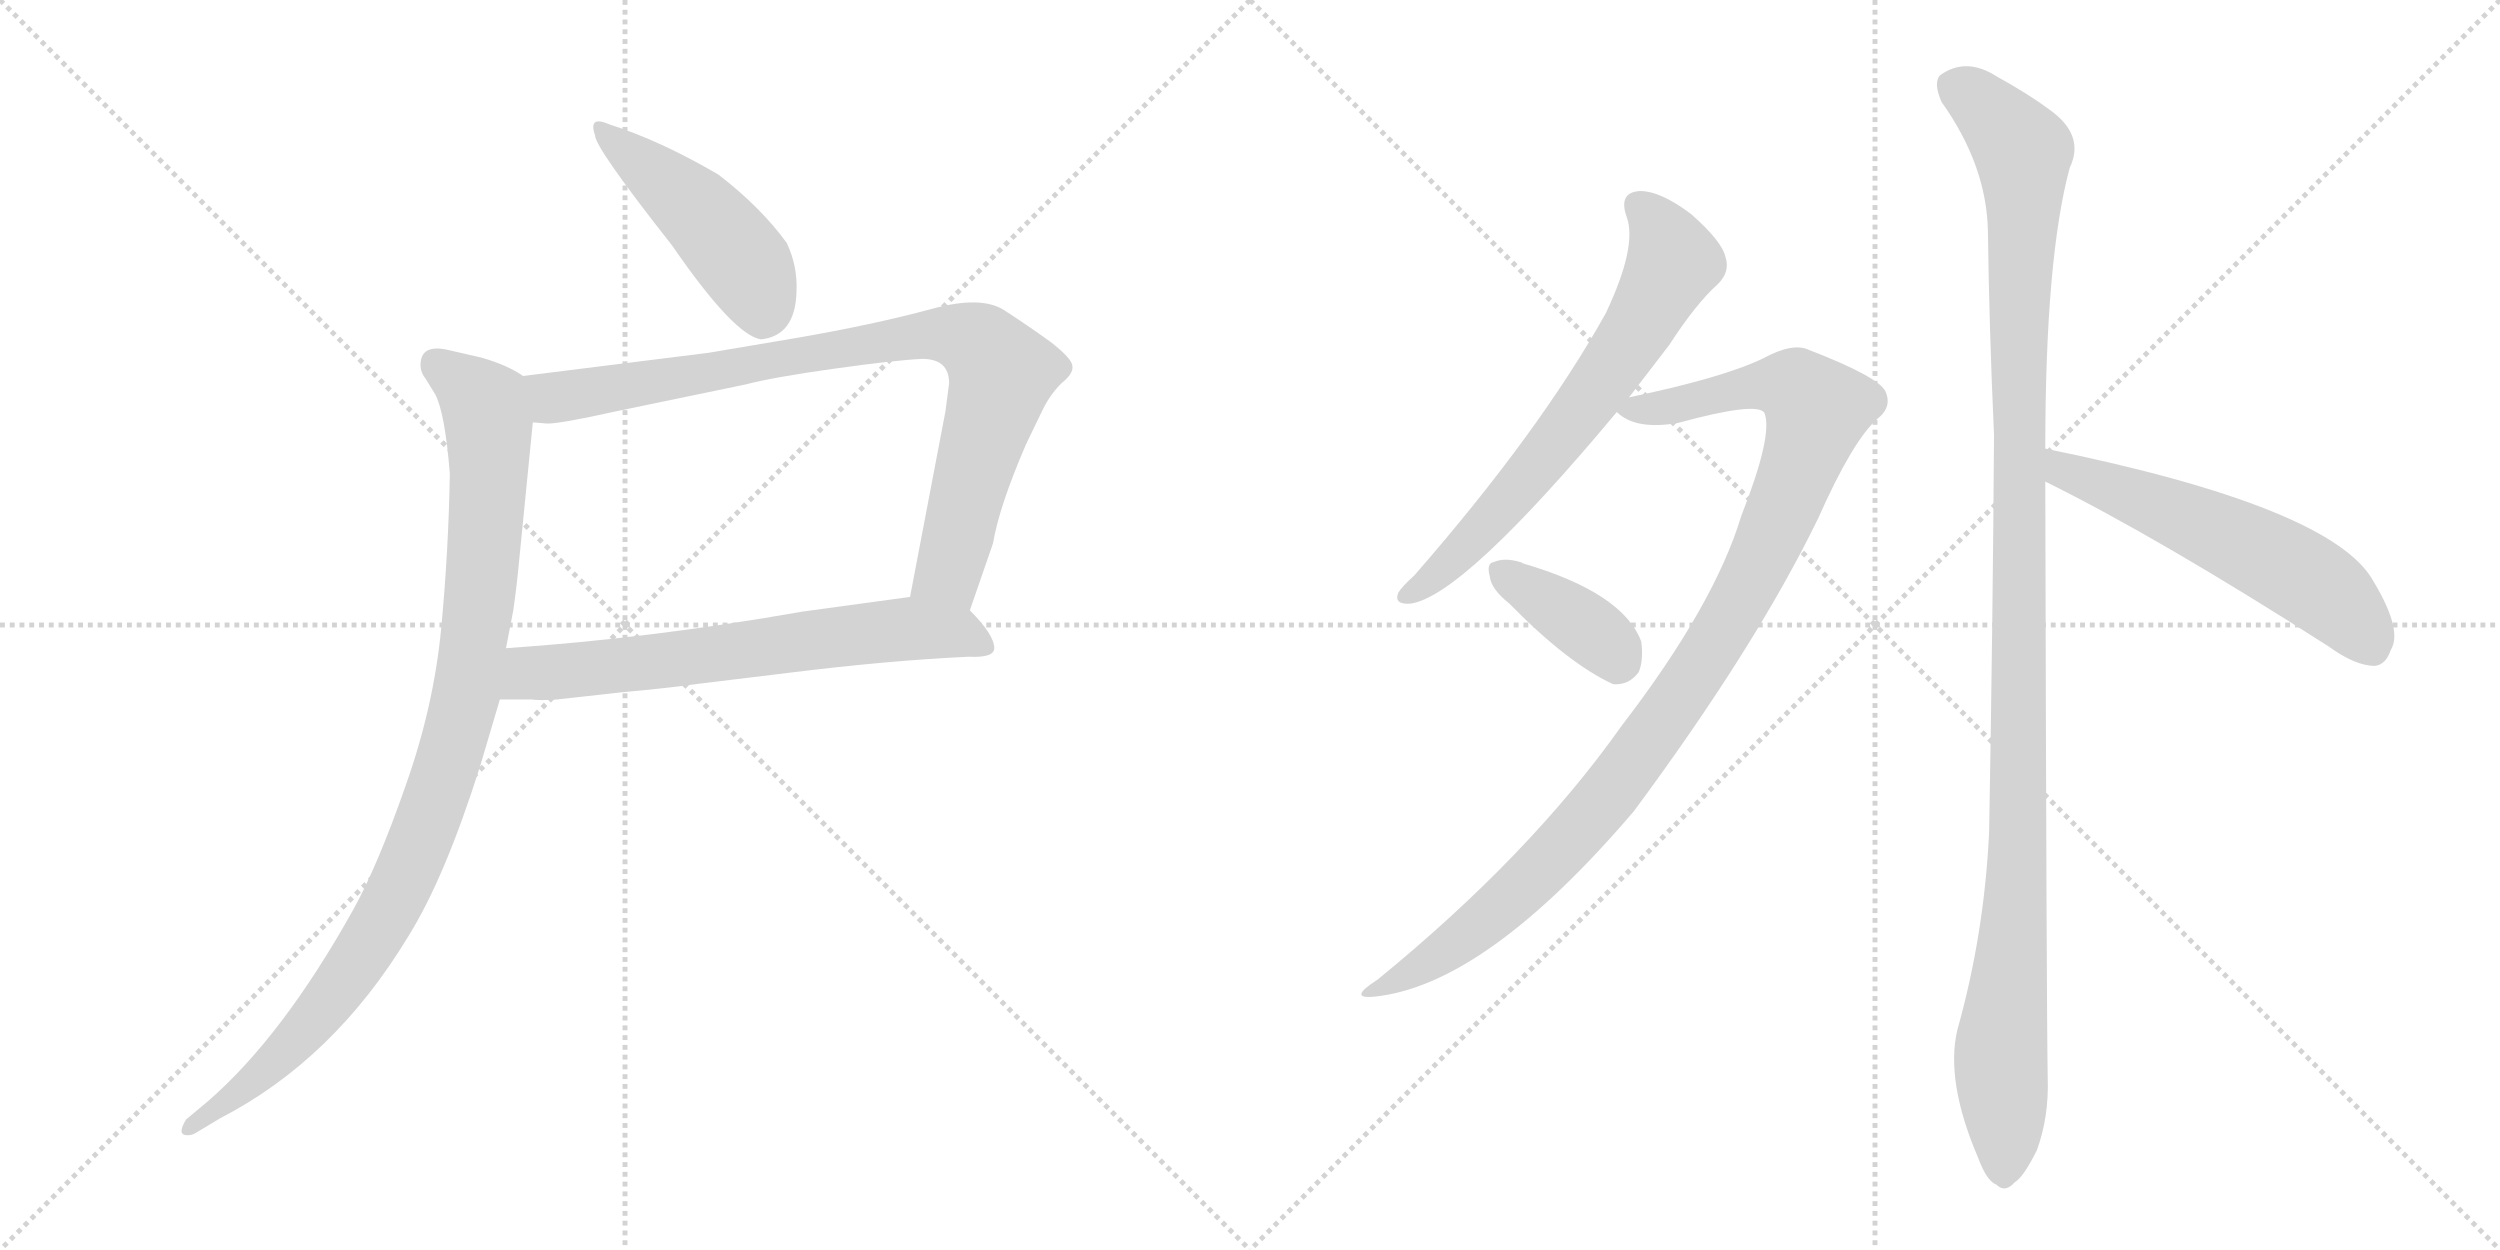<svg version="1.1" viewBox="0 0 2048 1024" xmlns="http://www.w3.org/2000/svg">
  <g stroke="lightgray" stroke-dasharray="1,1" stroke-width="1" transform="scale(4, 4)">
    <line x1="0" y1="0" x2="256" y2="256"></line>
    <line x1="256" y1="0" x2="0" y2="256"></line>
    <line x1="128" y1="0" x2="128" y2="256"></line>
    <line x1="0" y1="128" x2="256" y2="128"></line>
    <line x1="256" y1="0" x2="512" y2="256"></line>
    <line x1="512" y1="0" x2="256" y2="256"></line>
    <line x1="384" y1="0" x2="384" y2="256"></line>
    <line x1="256" y1="128" x2="512" y2="128"></line>
  </g>
<g transform="scale(1, -1) translate(0, -850)">
   <style type="text/css">
    @keyframes keyframes0 {
      from {
       stroke: black;
       stroke-dashoffset: 459;
       stroke-width: 128;
       }
       60% {
       animation-timing-function: step-end;
       stroke: black;
       stroke-dashoffset: 0;
       stroke-width: 128;
       }
       to {
       stroke: black;
       stroke-width: 1024;
       }
       }
       #make-me-a-hanzi-animation-0 {
         animation: keyframes0 0.624s both;
         animation-delay: 0s;
         animation-timing-function: linear;
       }
    @keyframes keyframes1 {
      from {
       stroke: black;
       stroke-dashoffset: 856;
       stroke-width: 128;
       }
       74% {
       animation-timing-function: step-end;
       stroke: black;
       stroke-dashoffset: 0;
       stroke-width: 128;
       }
       to {
       stroke: black;
       stroke-width: 1024;
       }
       }
       #make-me-a-hanzi-animation-1 {
         animation: keyframes1 0.947s both;
         animation-delay: 0.624s;
         animation-timing-function: linear;
       }
    @keyframes keyframes2 {
      from {
       stroke: black;
       stroke-dashoffset: 657;
       stroke-width: 128;
       }
       68% {
       animation-timing-function: step-end;
       stroke: black;
       stroke-dashoffset: 0;
       stroke-width: 128;
       }
       to {
       stroke: black;
       stroke-width: 1024;
       }
       }
       #make-me-a-hanzi-animation-2 {
         animation: keyframes2 0.785s both;
         animation-delay: 1.57s;
         animation-timing-function: linear;
       }
    @keyframes keyframes3 {
      from {
       stroke: black;
       stroke-dashoffset: 975;
       stroke-width: 128;
       }
       76% {
       animation-timing-function: step-end;
       stroke: black;
       stroke-dashoffset: 0;
       stroke-width: 128;
       }
       to {
       stroke: black;
       stroke-width: 1024;
       }
       }
       #make-me-a-hanzi-animation-3 {
         animation: keyframes3 1.043s both;
         animation-delay: 2.355s;
         animation-timing-function: linear;
       }
    @keyframes keyframes4 {
      from {
       stroke: black;
       stroke-dashoffset: 661;
       stroke-width: 128;
       }
       68% {
       animation-timing-function: step-end;
       stroke: black;
       stroke-dashoffset: 0;
       stroke-width: 128;
       }
       to {
       stroke: black;
       stroke-width: 1024;
       }
       }
       #make-me-a-hanzi-animation-4 {
         animation: keyframes4 0.788s both;
         animation-delay: 3.398s;
         animation-timing-function: linear;
       }
    @keyframes keyframes5 {
      from {
       stroke: black;
       stroke-dashoffset: 1029;
       stroke-width: 128;
       }
       77% {
       animation-timing-function: step-end;
       stroke: black;
       stroke-dashoffset: 0;
       stroke-width: 128;
       }
       to {
       stroke: black;
       stroke-width: 1024;
       }
       }
       #make-me-a-hanzi-animation-5 {
         animation: keyframes5 1.087s both;
         animation-delay: 4.186s;
         animation-timing-function: linear;
       }
    @keyframes keyframes6 {
      from {
       stroke: black;
       stroke-dashoffset: 376;
       stroke-width: 128;
       }
       55% {
       animation-timing-function: step-end;
       stroke: black;
       stroke-dashoffset: 0;
       stroke-width: 128;
       }
       to {
       stroke: black;
       stroke-width: 1024;
       }
       }
       #make-me-a-hanzi-animation-6 {
         animation: keyframes6 0.556s both;
         animation-delay: 5.274s;
         animation-timing-function: linear;
       }
    @keyframes keyframes7 {
      from {
       stroke: black;
       stroke-dashoffset: 1166;
       stroke-width: 128;
       }
       79% {
       animation-timing-function: step-end;
       stroke: black;
       stroke-dashoffset: 0;
       stroke-width: 128;
       }
       to {
       stroke: black;
       stroke-width: 1024;
       }
       }
       #make-me-a-hanzi-animation-7 {
         animation: keyframes7 1.199s both;
         animation-delay: 5.83s;
         animation-timing-function: linear;
       }
    @keyframes keyframes8 {
      from {
       stroke: black;
       stroke-dashoffset: 563;
       stroke-width: 128;
       }
       65% {
       animation-timing-function: step-end;
       stroke: black;
       stroke-dashoffset: 0;
       stroke-width: 128;
       }
       to {
       stroke: black;
       stroke-width: 1024;
       }
       }
       #make-me-a-hanzi-animation-8 {
         animation: keyframes8 0.708s both;
         animation-delay: 7.028s;
         animation-timing-function: linear;
       }
</style>
<path d="M 588.5 707.0 Q 540.5 735.0 499.5 748.0 Q 481.5 756.0 487.5 739.0 Q 487.5 729.0 550.5 649.0 Q 601.5 575.0 623.5 572.0 Q 651.5 575.0 652.5 611.0 Q 653.5 632.0 644.5 651.0 Q 623.5 680.0 588.5 707.0 Z" fill="lightgray"></path> 
<path d="M 794.5 350.0 L 813.5 405.0 Q 818.5 435.0 840.5 486.0 L 854.5 515.0 Q 860.5 527.0 869.5 536.0 Q 879.5 544.0 878.5 550.0 Q 878.5 556.0 860.5 570.0 Q 842.5 583.0 822.5 596.0 Q 803.5 608.0 763.5 597.0 Q 715.5 584.0 651.5 573.0 L 580.5 561.0 L 428.5 542.0 C 398.5 538.0 406.5 505.0 436.5 504.0 L 448.5 503.0 Q 459.5 503.0 504.5 513.0 L 610.5 535.0 Q 633.5 541.0 683.5 548.0 Q 733.5 555.0 755.5 556.0 Q 777.5 556.0 777.5 536.0 L 774.5 513.0 L 745.5 361.0 C 739.5 332.0 784.5 322.0 794.5 350.0 Z" fill="lightgray"></path> 
<path d="M 409.5 277.0 L 435.5 277.0 Q 441.5 276.0 456.5 277.0 L 510.5 283.0 Q 544.5 286.0 573.5 290.0 L 647.5 299.0 Q 728.5 309.0 793.5 312.0 Q 814.5 311.0 814.5 319.0 Q 814.5 330.0 794.5 350.0 C 779.5 366.0 775.5 365.0 745.5 361.0 L 657.5 349.0 Q 532.5 327.0 414.5 319.0 C 384.5 317.0 379.5 277.0 409.5 277.0 Z" fill="lightgray"></path> 
<path d="M 344.5 551.0 Q 344.5 545.0 348.5 540.0 L 356.5 527.0 Q 364.5 512.0 368.5 462.0 Q 367.5 400.0 361.5 336.0 Q 355.5 272.0 332.5 207.0 Q 309.5 141.0 289.5 105.0 Q 231.5 1.0 170.5 -52.0 L 152.5 -67.0 Q 144.5 -80.0 153.5 -80.0 Q 157.5 -80.0 160.5 -78.0 L 180.5 -66.0 Q 273.5 -18.0 334.5 83.0 Q 364.5 131.0 393.5 223.0 L 409.5 277.0 L 414.5 319.0 L 420.5 350.0 Q 423.5 371.0 425.5 393.0 L 436.5 504.0 C 439.5 534.0 439.5 536.0 428.5 542.0 Q 415.5 551.0 394.5 557.0 L 368.5 563.0 Q 344.5 569.0 344.5 551.0 Z" fill="lightgray"></path> 
<path d="M 1334.5 524.5 Q 1350.5 545.5 1367.5 567.5 Q 1389.5 601.5 1407.5 617.5 Q 1417.5 627.5 1413.5 639.5 Q 1410.5 652.5 1385.5 674.5 Q 1360.5 693.5 1343.5 693.5 Q 1325.5 692.5 1332.5 672.5 Q 1341.5 648.5 1315.5 593.5 Q 1261.5 496.5 1158.5 378.5 Q 1148.5 369.5 1145.5 364.5 Q 1141.5 354.5 1155.5 355.5 Q 1198.5 361.5 1324.5 512.5 L 1334.5 524.5 Z" fill="lightgray"></path> 
<path d="M 1324.5 512.5 Q 1339.5 497.5 1374.5 503.5 Q 1440.5 521.5 1445.5 511.5 Q 1452.5 493.5 1426.5 427.5 Q 1404.5 354.5 1328.5 255.5 Q 1253.5 149.5 1128.5 47.5 Q 1103.5 31.5 1125.5 33.5 Q 1216.5 42.5 1338.5 185.5 Q 1438.5 320.5 1489.5 425.5 Q 1517.5 488.5 1537.5 506.5 Q 1550.5 516.5 1544.5 529.5 Q 1538.5 541.5 1481.5 563.5 Q 1468.5 569.5 1444.5 556.5 Q 1411.5 540.5 1334.5 524.5 C 1309.5 519.5 1309.5 519.5 1324.5 512.5 Z" fill="lightgray"></path> 
<path d="M 1236.5 355.5 Q 1284.5 306.5 1321.5 289.5 Q 1334.5 288.5 1342.5 299.5 Q 1346.5 309.5 1344.5 324.5 Q 1329.5 364.5 1247.5 388.5 Q 1246.5 389.5 1245.5 389.5 Q 1232.5 393.5 1223.5 389.5 Q 1217.5 388.5 1220.5 377.5 Q 1221.5 367.5 1236.5 355.5 Z" fill="lightgray"></path> 
<path d="M 1675.5 482.5 Q 1675.5 638.5 1695.5 712.5 Q 1708.5 739.5 1678.5 760.5 Q 1662.5 772.5 1635.5 787.5 Q 1610.5 803.5 1589.5 788.5 Q 1583.5 782.5 1590.5 766.5 Q 1627.5 714.5 1628.5 660.5 Q 1629.5 582.5 1633.5 493.5 Q 1632.5 339.5 1629.5 168.5 Q 1625.5 84.5 1603.5 6.5 Q 1593.5 -35.5 1620.5 -98.5 Q 1627.5 -117.5 1635.5 -120.5 Q 1642.5 -127.5 1650.5 -118.5 Q 1657.5 -114.5 1668.5 -92.5 Q 1678.5 -65.5 1677.5 -33.5 Q 1676.5 18.5 1675.5 455.5 L 1675.5 482.5 Z" fill="lightgray"></path> 
<path d="M 1675.5 455.5 Q 1768.5 409.5 1907.5 320.5 Q 1929.5 304.5 1945.5 304.5 Q 1954.5 305.5 1958.5 317.5 Q 1968.5 333.5 1944.5 373.5 Q 1911.5 434.5 1675.5 482.5 C 1646.5 488.5 1648.5 468.5 1675.5 455.5 Z" fill="lightgray"></path> 
      <clipPath id="make-me-a-hanzi-clip-0">
      <path d="M 588.5 707.0 Q 540.5 735.0 499.5 748.0 Q 481.5 756.0 487.5 739.0 Q 487.5 729.0 550.5 649.0 Q 601.5 575.0 623.5 572.0 Q 651.5 575.0 652.5 611.0 Q 653.5 632.0 644.5 651.0 Q 623.5 680.0 588.5 707.0 Z" fill="lightgray"></path>
      </clipPath>
      <path clip-path="url(#make-me-a-hanzi-clip-0)" d="M 496.5 739.0 L 584.5 664.0 L 615.5 624.0 L 625.5 589.0 " fill="none" id="make-me-a-hanzi-animation-0" stroke-dasharray="331 662" stroke-linecap="round"></path>

      <clipPath id="make-me-a-hanzi-clip-1">
      <path d="M 794.5 350.0 L 813.5 405.0 Q 818.5 435.0 840.5 486.0 L 854.5 515.0 Q 860.5 527.0 869.5 536.0 Q 879.5 544.0 878.5 550.0 Q 878.5 556.0 860.5 570.0 Q 842.5 583.0 822.5 596.0 Q 803.5 608.0 763.5 597.0 Q 715.5 584.0 651.5 573.0 L 580.5 561.0 L 428.5 542.0 C 398.5 538.0 406.5 505.0 436.5 504.0 L 448.5 503.0 Q 459.5 503.0 504.5 513.0 L 610.5 535.0 Q 633.5 541.0 683.5 548.0 Q 733.5 555.0 755.5 556.0 Q 777.5 556.0 777.5 536.0 L 774.5 513.0 L 745.5 361.0 C 739.5 332.0 784.5 322.0 794.5 350.0 Z" fill="lightgray"></path>
      </clipPath>
      <path clip-path="url(#make-me-a-hanzi-clip-1)" d="M 436.5 537.0 L 453.5 525.0 L 472.5 526.0 L 762.5 576.0 L 800.5 569.0 L 820.5 543.0 L 776.5 382.0 L 753.5 367.0 " fill="none" id="make-me-a-hanzi-animation-1" stroke-dasharray="728 1456" stroke-linecap="round"></path>

      <clipPath id="make-me-a-hanzi-clip-2">
      <path d="M 409.5 277.0 L 435.5 277.0 Q 441.5 276.0 456.5 277.0 L 510.5 283.0 Q 544.5 286.0 573.5 290.0 L 647.5 299.0 Q 728.5 309.0 793.5 312.0 Q 814.5 311.0 814.5 319.0 Q 814.5 330.0 794.5 350.0 C 779.5 366.0 775.5 365.0 745.5 361.0 L 657.5 349.0 Q 532.5 327.0 414.5 319.0 C 384.5 317.0 379.5 277.0 409.5 277.0 Z" fill="lightgray"></path>
      </clipPath>
      <path clip-path="url(#make-me-a-hanzi-clip-2)" d="M 416.5 283.0 L 433.5 299.0 L 741.5 335.0 L 784.5 332.0 L 806.5 321.0 " fill="none" id="make-me-a-hanzi-animation-2" stroke-dasharray="529 1058" stroke-linecap="round"></path>

      <clipPath id="make-me-a-hanzi-clip-3">
      <path d="M 344.5 551.0 Q 344.5 545.0 348.5 540.0 L 356.5 527.0 Q 364.5 512.0 368.5 462.0 Q 367.5 400.0 361.5 336.0 Q 355.5 272.0 332.5 207.0 Q 309.5 141.0 289.5 105.0 Q 231.5 1.0 170.5 -52.0 L 152.5 -67.0 Q 144.5 -80.0 153.5 -80.0 Q 157.5 -80.0 160.5 -78.0 L 180.5 -66.0 Q 273.5 -18.0 334.5 83.0 Q 364.5 131.0 393.5 223.0 L 409.5 277.0 L 414.5 319.0 L 420.5 350.0 Q 423.5 371.0 425.5 393.0 L 436.5 504.0 C 439.5 534.0 439.5 536.0 428.5 542.0 Q 415.5 551.0 394.5 557.0 L 368.5 563.0 Q 344.5 569.0 344.5 551.0 Z" fill="lightgray"></path>
      </clipPath>
      <path clip-path="url(#make-me-a-hanzi-clip-3)" d="M 359.5 551.0 L 392.5 523.0 L 400.5 500.0 L 385.5 301.0 L 360.5 205.0 L 332.5 133.0 L 284.5 50.0 L 227.5 -17.0 L 155.5 -73.0 " fill="none" id="make-me-a-hanzi-animation-3" stroke-dasharray="847 1694" stroke-linecap="round"></path>

      <clipPath id="make-me-a-hanzi-clip-4">
      <path d="M 1334.5 524.5 Q 1350.5 545.5 1367.5 567.5 Q 1389.5 601.5 1407.5 617.5 Q 1417.5 627.5 1413.5 639.5 Q 1410.5 652.5 1385.5 674.5 Q 1360.5 693.5 1343.5 693.5 Q 1325.5 692.5 1332.5 672.5 Q 1341.5 648.5 1315.5 593.5 Q 1261.5 496.5 1158.5 378.5 Q 1148.5 369.5 1145.5 364.5 Q 1141.5 354.5 1155.5 355.5 Q 1198.5 361.5 1324.5 512.5 L 1334.5 524.5 Z" fill="lightgray"></path>
      </clipPath>
      <path clip-path="url(#make-me-a-hanzi-clip-4)" d="M 1342.5 680.5 L 1354.5 670.5 L 1370.5 635.5 L 1333.5 567.5 L 1230.5 433.5 L 1181.5 382.5 L 1153.5 363.5 " fill="none" id="make-me-a-hanzi-animation-4" stroke-dasharray="533 1066" stroke-linecap="round"></path>

      <clipPath id="make-me-a-hanzi-clip-5">
      <path d="M 1324.5 512.5 Q 1339.5 497.5 1374.5 503.5 Q 1440.5 521.5 1445.5 511.5 Q 1452.5 493.5 1426.5 427.5 Q 1404.5 354.5 1328.5 255.5 Q 1253.5 149.5 1128.5 47.5 Q 1103.5 31.5 1125.5 33.5 Q 1216.5 42.5 1338.5 185.5 Q 1438.5 320.5 1489.5 425.5 Q 1517.5 488.5 1537.5 506.5 Q 1550.5 516.5 1544.5 529.5 Q 1538.5 541.5 1481.5 563.5 Q 1468.5 569.5 1444.5 556.5 Q 1411.5 540.5 1334.5 524.5 C 1309.5 519.5 1309.5 519.5 1324.5 512.5 Z" fill="lightgray"></path>
      </clipPath>
      <path clip-path="url(#make-me-a-hanzi-clip-5)" d="M 1333.5 515.5 L 1383.5 518.5 L 1424.5 531.5 L 1463.5 534.5 L 1488.5 514.5 L 1432.5 370.5 L 1335.5 221.5 L 1235.5 112.5 L 1180.5 68.5 L 1130.5 39.5 " fill="none" id="make-me-a-hanzi-animation-5" stroke-dasharray="901 1802" stroke-linecap="round"></path>

      <clipPath id="make-me-a-hanzi-clip-6">
      <path d="M 1236.5 355.5 Q 1284.5 306.5 1321.5 289.5 Q 1334.5 288.5 1342.5 299.5 Q 1346.5 309.5 1344.5 324.5 Q 1329.5 364.5 1247.5 388.5 Q 1246.5 389.5 1245.5 389.5 Q 1232.5 393.5 1223.5 389.5 Q 1217.5 388.5 1220.5 377.5 Q 1221.5 367.5 1236.5 355.5 Z" fill="lightgray"></path>
      </clipPath>
      <path clip-path="url(#make-me-a-hanzi-clip-6)" d="M 1230.5 381.5 L 1292.5 341.5 L 1326.5 309.5 " fill="none" id="make-me-a-hanzi-animation-6" stroke-dasharray="248 496" stroke-linecap="round"></path>

      <clipPath id="make-me-a-hanzi-clip-7">
      <path d="M 1675.5 482.5 Q 1675.5 638.5 1695.5 712.5 Q 1708.5 739.5 1678.5 760.5 Q 1662.5 772.5 1635.5 787.5 Q 1610.5 803.5 1589.5 788.5 Q 1583.5 782.5 1590.5 766.5 Q 1627.5 714.5 1628.5 660.5 Q 1629.5 582.5 1633.5 493.5 Q 1632.5 339.5 1629.5 168.5 Q 1625.5 84.5 1603.5 6.5 Q 1593.5 -35.5 1620.5 -98.5 Q 1627.5 -117.5 1635.5 -120.5 Q 1642.5 -127.5 1650.5 -118.5 Q 1657.5 -114.5 1668.5 -92.5 Q 1678.5 -65.5 1677.5 -33.5 Q 1676.5 18.5 1675.5 455.5 L 1675.5 482.5 Z" fill="lightgray"></path>
      </clipPath>
      <path clip-path="url(#make-me-a-hanzi-clip-7)" d="M 1602.5 779.5 L 1657.5 725.5 L 1654.5 203.5 L 1638.5 -23.5 L 1641.5 -106.5 " fill="none" id="make-me-a-hanzi-animation-7" stroke-dasharray="1038 2076" stroke-linecap="round"></path>

      <clipPath id="make-me-a-hanzi-clip-8">
      <path d="M 1675.5 455.5 Q 1768.5 409.5 1907.5 320.5 Q 1929.5 304.5 1945.5 304.5 Q 1954.5 305.5 1958.5 317.5 Q 1968.5 333.5 1944.5 373.5 Q 1911.5 434.5 1675.5 482.5 C 1646.5 488.5 1648.5 468.5 1675.5 455.5 Z" fill="lightgray"></path>
      </clipPath>
      <path clip-path="url(#make-me-a-hanzi-clip-8)" d="M 1686.5 475.5 L 1690.5 464.5 L 1804.5 420.5 L 1880.5 381.5 L 1913.5 358.5 L 1942.5 320.5 " fill="none" id="make-me-a-hanzi-animation-8" stroke-dasharray="435 870" stroke-linecap="round"></path>

</g>
</svg>
